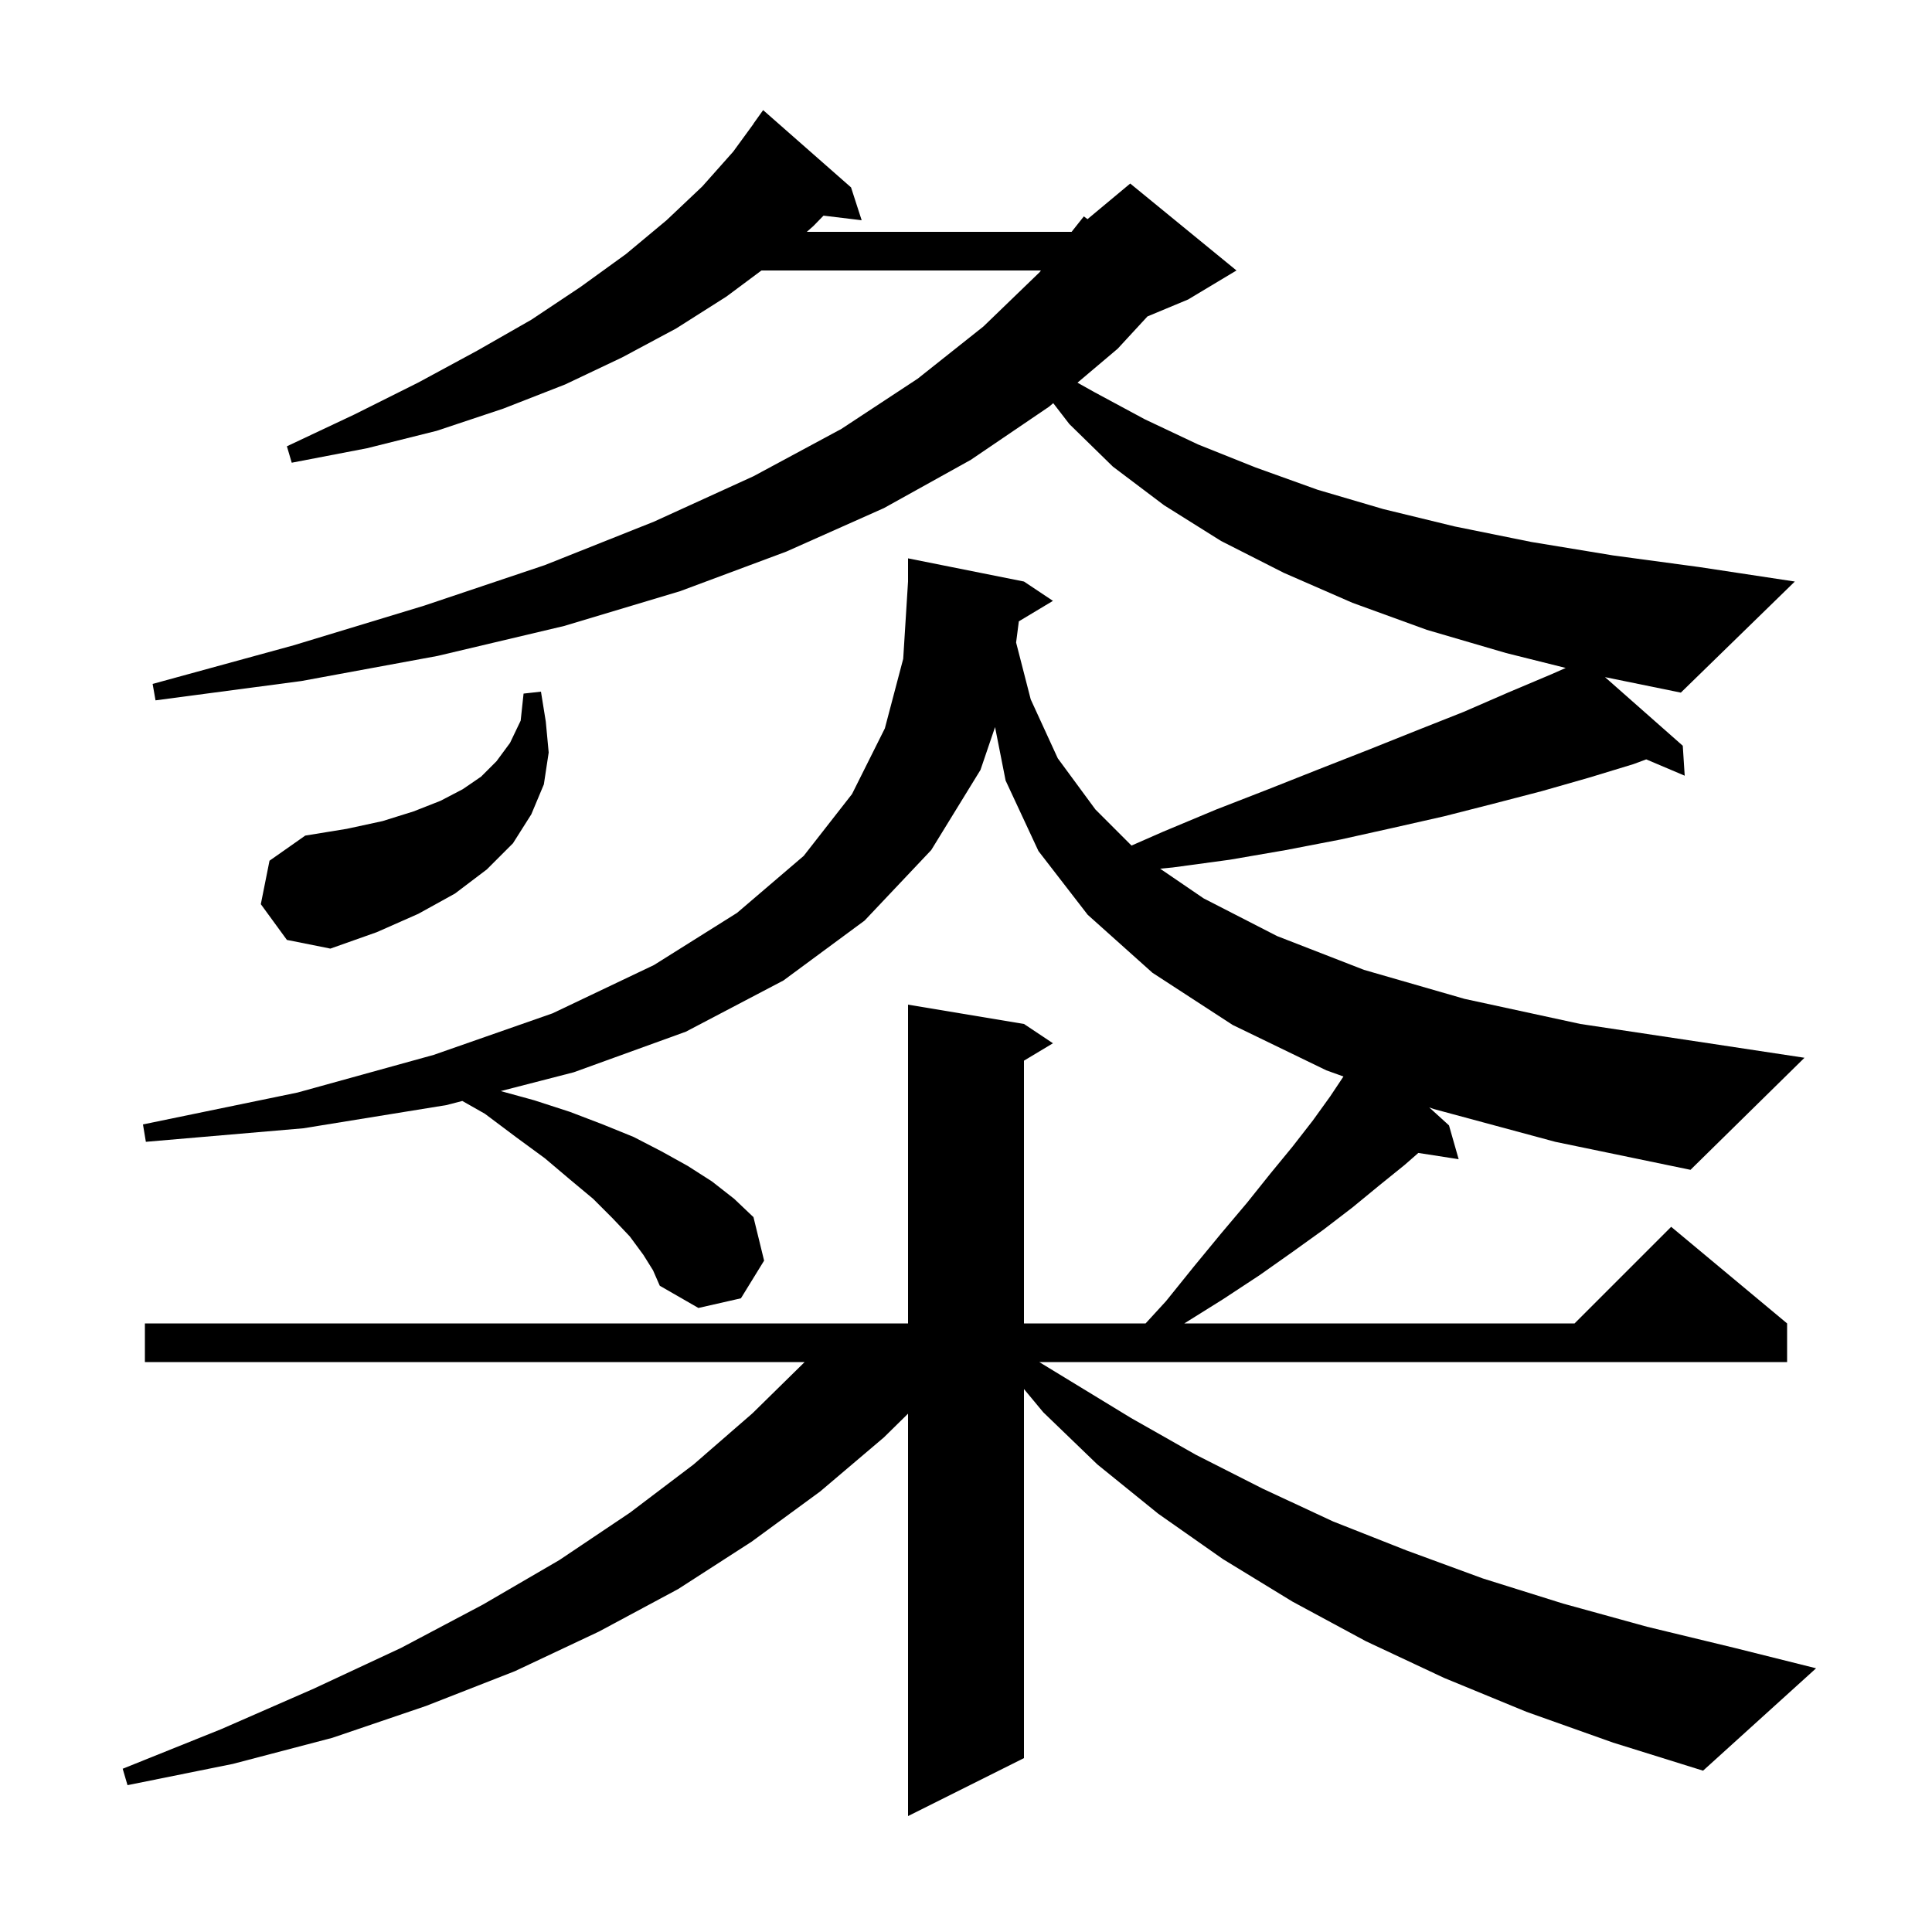 <svg xmlns="http://www.w3.org/2000/svg" xmlns:xlink="http://www.w3.org/1999/xlink" version="1.1" baseProfile="full" viewBox="0 0 200 200" width="200" height="200">
<g fill="black">
<path d="M 27.0 93.6 L 27.9 89.1 L 31.6 86.5 L 35.9 85.8 L 39.6 85.0 L 42.8 84.0 L 45.6 82.9 L 47.9 81.7 L 49.8 80.4 L 51.4 78.8 L 52.8 76.9 L 53.9 74.6 L 54.2 71.8 L 56.0 71.6 L 56.5 74.7 L 56.8 77.9 L 56.3 81.2 L 55.0 84.3 L 53.1 87.3 L 50.4 90.0 L 47.1 92.5 L 43.3 94.6 L 39.0 96.5 L 34.2 98.2 L 29.7 97.3 Z M 174.2 77.2 L 174.4 80.3 L 170.416 78.61 L 169.1 79.1 L 164.5 80.5 L 159.6 81.9 L 154.6 83.2 L 149.5 84.5 L 144.2 85.7 L 138.8 86.9 L 133.1 88.0 L 127.3 89.0 L 121.4 89.8 L 120.096 89.926 L 124.6 93.0 L 132.2 96.9 L 141.2 100.4 L 151.6 103.4 L 163.6 106.0 L 176.9 108.0 L 186.8 109.5 L 175.0 121.1 L 161.0 118.2 L 148.4 114.8 L 147.956 114.64 L 150.0 116.5 L 151.0 120.0 L 146.826 119.352 L 145.4 120.6 L 142.8 122.7 L 140.0 125.0 L 137.0 127.3 L 133.8 129.6 L 130.4 132.0 L 126.6 134.5 L 122.6 137.0 L 163.0 137.0 L 173.0 127.0 L 185.0 137.0 L 185.0 141.0 L 107.582 141.0 L 117.1 146.8 L 123.8 150.6 L 130.7 154.1 L 138.0 157.5 L 145.6 160.5 L 153.5 163.4 L 161.8 166.0 L 170.5 168.4 L 179.6 170.6 L 188.0 172.7 L 176.3 183.3 L 167.0 180.4 L 158.0 177.2 L 149.5 173.7 L 141.4 169.9 L 133.8 165.8 L 126.6 161.4 L 119.9 156.7 L 113.6 151.6 L 108.0 146.2 L 106.0 143.792 L 106.0 182.0 L 94.0 188.0 L 94.0 146.342 L 91.5 148.8 L 84.9 154.4 L 77.8 159.6 L 70.2 164.5 L 62.0 168.9 L 53.3 173.0 L 44.1 176.6 L 34.4 179.9 L 24.1 182.6 L 13.2 184.8 L 12.7 183.1 L 22.9 179.0 L 32.5 174.8 L 41.5 170.6 L 50.0 166.1 L 57.9 161.5 L 65.2 156.6 L 71.8 151.6 L 77.9 146.3 L 83.296 141.0 L 15.0 141.0 L 15.0 137.0 L 94.0 137.0 L 94.0 104.0 L 106.0 106.0 L 109.0 108.0 L 106.0 109.8 L 106.0 137.0 L 118.592 137.0 L 120.7 134.7 L 123.6 131.1 L 126.4 127.7 L 129.1 124.5 L 131.5 121.5 L 133.8 118.7 L 135.9 116.0 L 137.7 113.5 L 139.074 111.439 L 137.3 110.8 L 127.6 106.1 L 119.3 100.7 L 112.6 94.7 L 107.5 88.1 L 104.1 80.8 L 103.008 75.269 L 101.5 79.7 L 96.4 88.0 L 89.5 95.3 L 81.1 101.5 L 71.0 106.8 L 59.4 111.0 L 51.838 112.948 L 55.3 113.9 L 59.0 115.1 L 62.4 116.4 L 65.6 117.7 L 68.5 119.2 L 71.2 120.7 L 73.7 122.3 L 76.0 124.1 L 78.0 126.0 L 79.1 130.5 L 76.7 134.4 L 72.3 135.4 L 68.3 133.1 L 67.6 131.5 L 66.6 129.9 L 65.2 128.0 L 63.4 126.1 L 61.4 124.1 L 59.0 122.1 L 56.4 119.9 L 53.4 117.7 L 50.2 115.3 L 47.861 113.972 L 46.2 114.4 L 31.4 116.8 L 15.1 118.2 L 14.8 116.4 L 30.8 113.1 L 44.9 109.2 L 57.2 104.9 L 67.7 99.9 L 76.3 94.5 L 83.2 88.6 L 88.2 82.2 L 91.6 75.4 L 93.5 68.2 L 94.0 60.2 L 94.0 57.8 L 106.0 60.2 L 109.0 62.2 L 105.47 64.318 L 105.187 66.516 L 106.7 72.4 L 109.5 78.5 L 113.4 83.8 L 117.133 87.533 L 120.4 86.1 L 125.9 83.8 L 131.3 81.7 L 136.6 79.6 L 141.7 77.6 L 146.7 75.6 L 151.5 73.7 L 156.1 71.7 L 160.6 69.8 L 162.082 69.145 L 155.9 67.6 L 147.7 65.2 L 140.0 62.4 L 132.9 59.3 L 126.4 56.0 L 120.5 52.3 L 115.2 48.3 L 110.7 43.9 L 109.031 41.735 L 108.6 42.1 L 100.5 47.6 L 91.5 52.6 L 81.4 57.1 L 70.4 61.2 L 58.4 64.8 L 45.3 67.9 L 31.2 70.5 L 16.1 72.5 L 15.8 70.8 L 30.4 66.8 L 43.9 62.7 L 56.4 58.5 L 67.7 54.0 L 78.0 49.3 L 87.1 44.4 L 95.0 39.2 L 101.8 33.8 L 107.6 28.2 L 107.759 28.0 L 78.826 28.0 L 75.2 30.7 L 70.0 34.0 L 64.4 37.0 L 58.5 39.8 L 52.1 42.3 L 45.2 44.6 L 38.0 46.4 L 30.2 47.9 L 29.7 46.2 L 36.7 42.9 L 43.3 39.6 L 49.4 36.3 L 55.0 33.1 L 60.1 29.7 L 64.8 26.3 L 69.0 22.8 L 72.7 19.3 L 75.9 15.7 L 78.011 12.807 L 78.0 12.8 L 79.0 11.4 L 88.1 19.4 L 89.2 22.8 L 85.25 22.323 L 84.2 23.4 L 83.521 24.0 L 110.931 24.0 L 112.2 22.4 L 112.577 22.686 L 117.0 19.0 L 128.0 28.0 L 123.0 31.0 L 118.787 32.755 L 115.7 36.1 L 111.541 39.615 L 113.3 40.6 L 118.5 43.4 L 124.0 46.0 L 130.0 48.4 L 136.4 50.7 L 143.2 52.7 L 150.6 54.5 L 158.5 56.1 L 167.0 57.5 L 175.9 58.7 L 185.8 60.2 L 174.0 71.7 L 166.149 70.096 Z " />
</g>
</svg>
